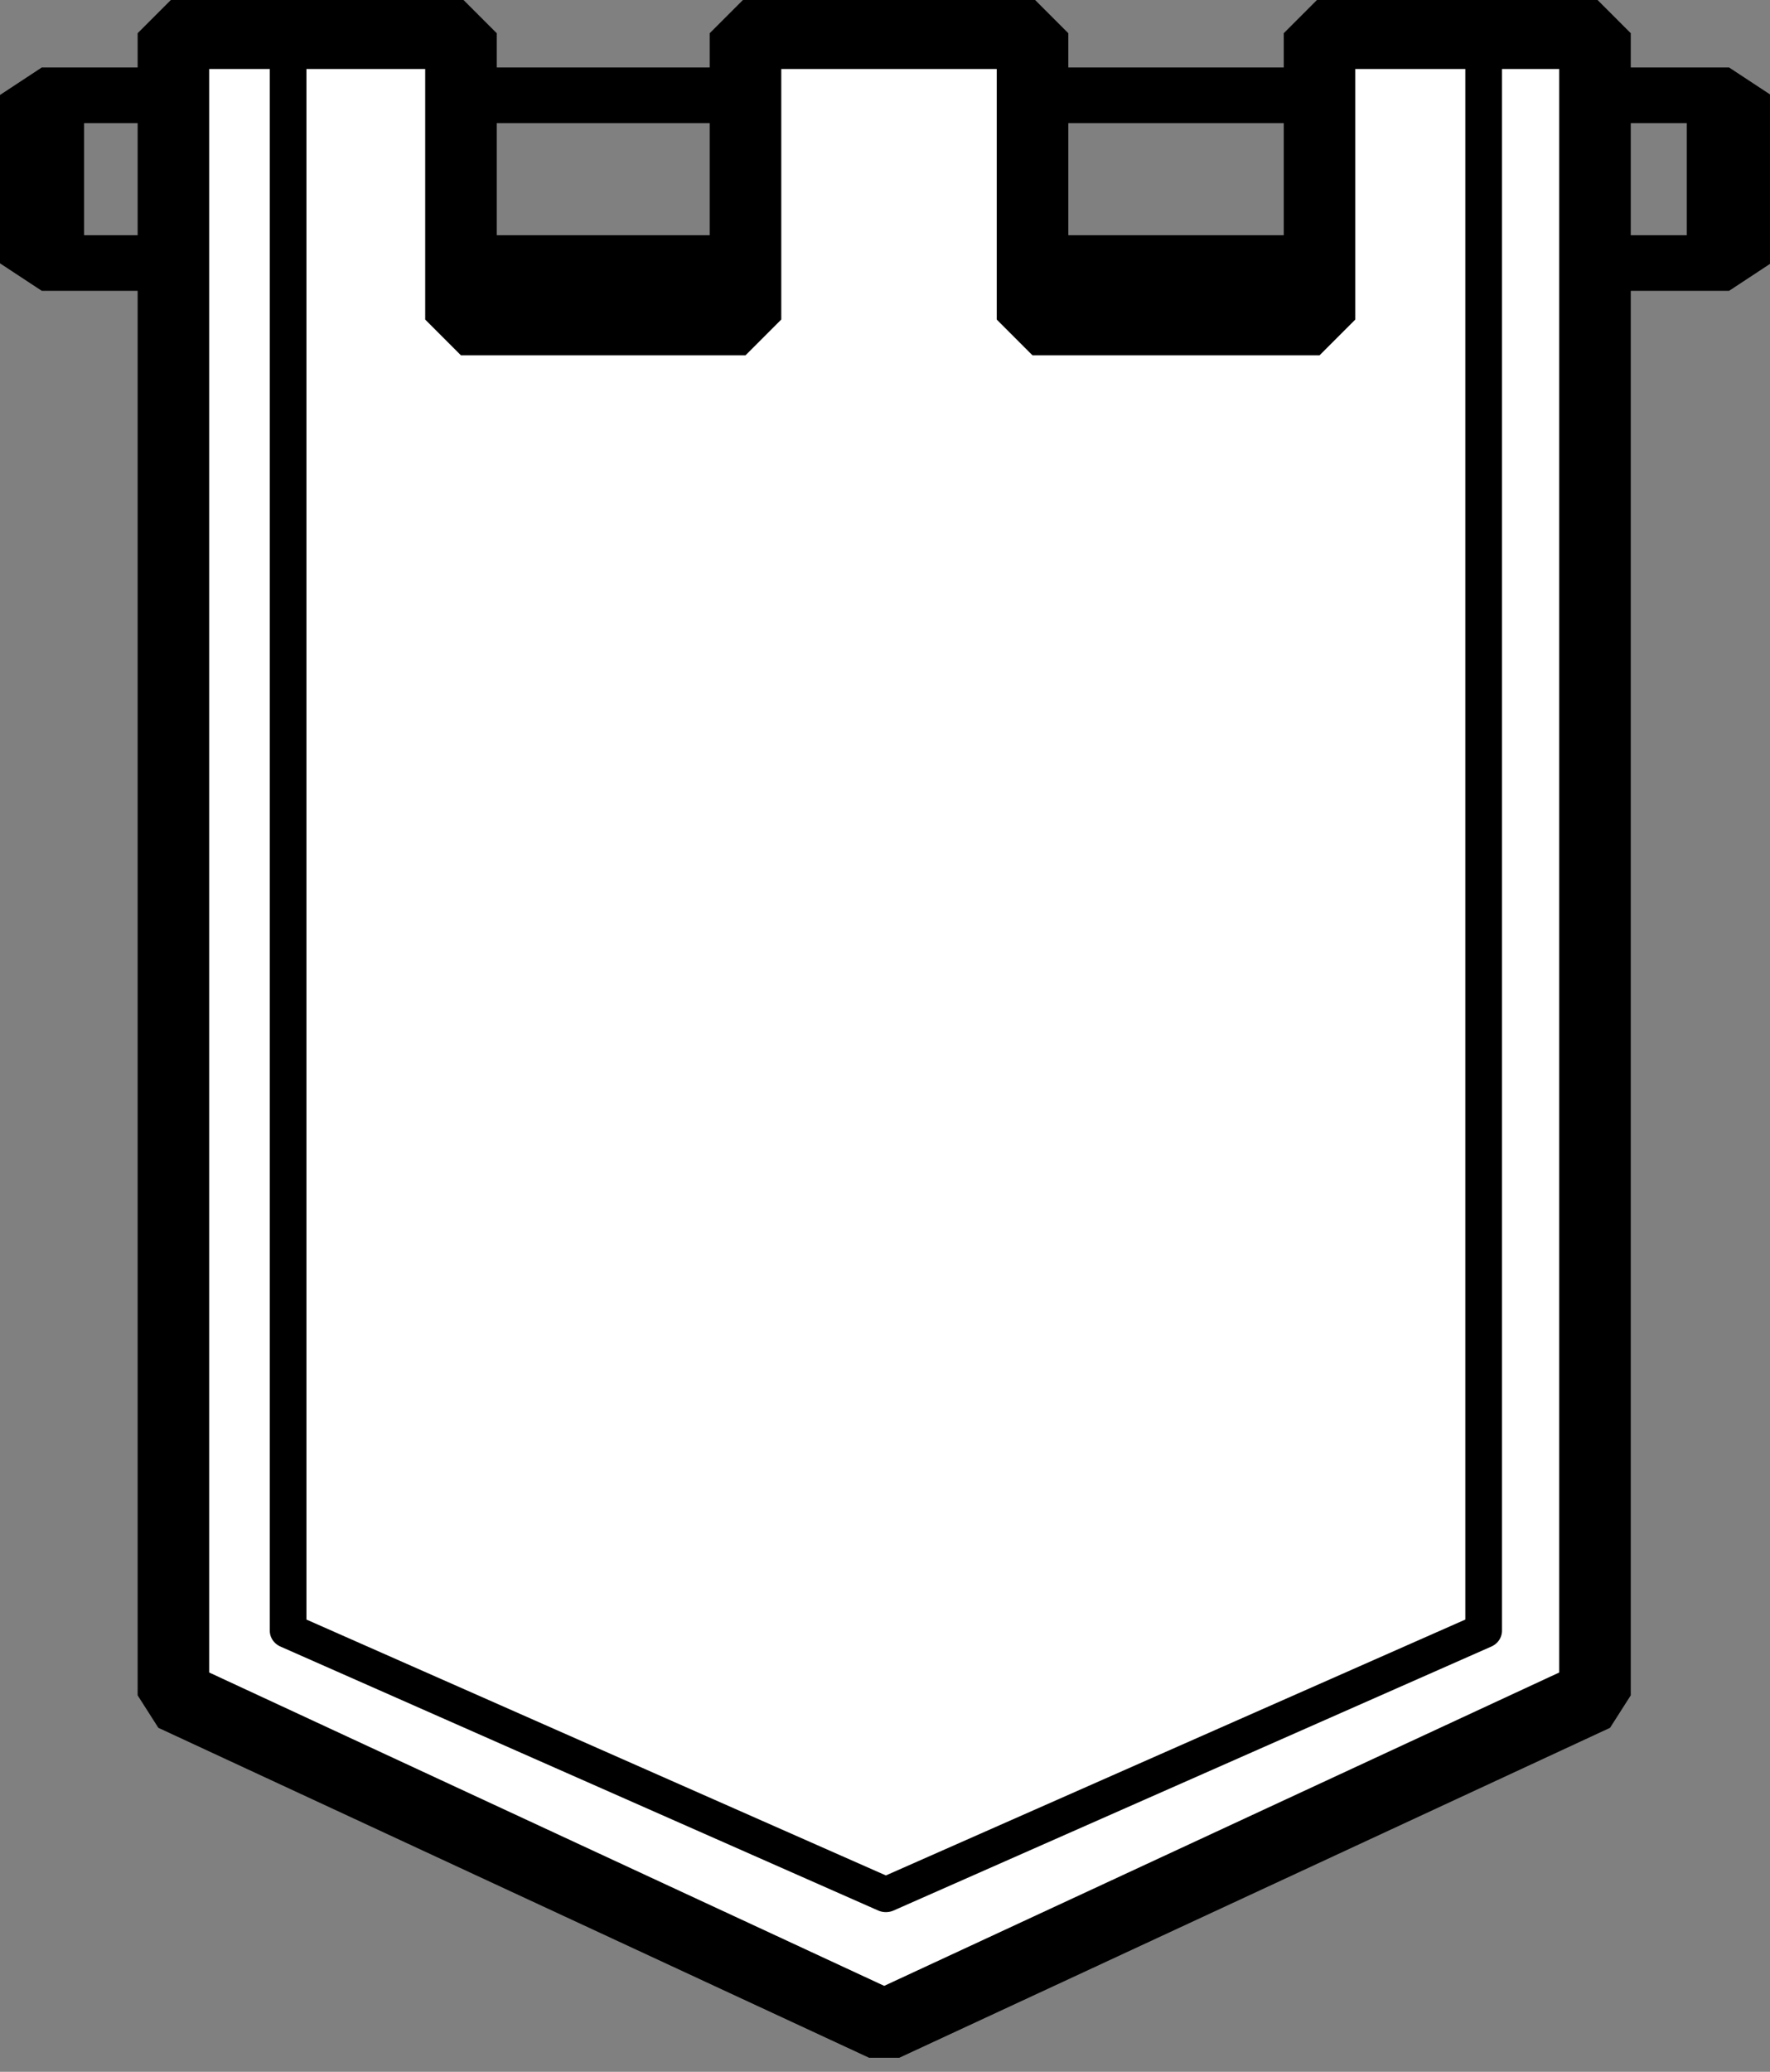 <?xml version="1.0" encoding="UTF-8" standalone="no"?>
<!DOCTYPE svg PUBLIC "-//W3C//DTD SVG 1.1//EN" "http://www.w3.org/Graphics/SVG/1.1/DTD/svg11.dtd">
<svg width="100%" height="100%" viewBox="0 0 206 241" version="1.1" xmlns="http://www.w3.org/2000/svg" xmlns:xlink="http://www.w3.org/1999/xlink" xml:space="preserve" xmlns:serif="http://www.serif.com/" style="fill-rule:evenodd;clip-rule:evenodd;stroke-linejoin:bevel;stroke-miterlimit:1.5;">
    <rect x="0" y="0" width="206" height="241" fill="#808080" stroke="none"/>
    <g transform="matrix(1,0,0,1,-136,-1488)">
        <g transform="matrix(1,0,0,1,3,-41.262)">
            <g transform="matrix(1.184,0,0,1.184,-249.153,233.339)">
                <g transform="matrix(1.085,0,0,0.714,-14.025,267.748)">
                    <rect x="314.19" y="1171.07" width="152.863" height="23.076" style="fill:none;stroke:black;stroke-width:7.66px;"/>
                </g>
                <g transform="matrix(1.184,0,0,1.184,-60.58,-310.185)">
                    <path d="M456.189,1189.17L433.32,1189.17L433.32,1212.93L409.492,1212.93L409.492,1189.17L385.663,1189.17L385.663,1212.93L362.041,1212.93L362.041,1189.17L338.168,1189.17L338.168,1327.09L397.178,1354.47L456.189,1327.09L456.189,1189.17Z" style="fill:white;"/>
                    <clipPath id="_clip1">
                        <path d="M456.189,1189.17L433.32,1189.17L433.32,1212.93L409.492,1212.93L409.492,1189.17L385.663,1189.17L385.663,1212.93L362.041,1212.93L362.041,1189.17L338.168,1189.17L338.168,1327.09L397.178,1354.47L456.189,1327.09L456.189,1189.17Z"/>
                    </clipPath>
                    <g clip-path="url(#_clip1)">
                        <g transform="matrix(0.841,0,0,0.8,63.291,260.054)">
                            <path d="M456.189,1156.38L338.168,1156.38L338.168,1327.09L397.178,1354.47L456.189,1327.09L456.189,1156.38Z" style="fill:none;stroke:black;stroke-width:3.62px;stroke-linejoin:round;"/>
                        </g>
                    </g>
                    <path d="M456.189,1189.17L433.32,1189.17L433.32,1212.93L409.492,1212.93L409.492,1189.17L385.663,1189.17L385.663,1212.93L362.041,1212.93L362.041,1189.17L338.168,1189.17L338.168,1327.09L397.178,1354.47L456.189,1327.09L456.189,1189.17Z" style="fill:none;stroke:black;stroke-width:5.94px;"/>
                </g>
            </g>
        </g>
    </g>
</svg>
